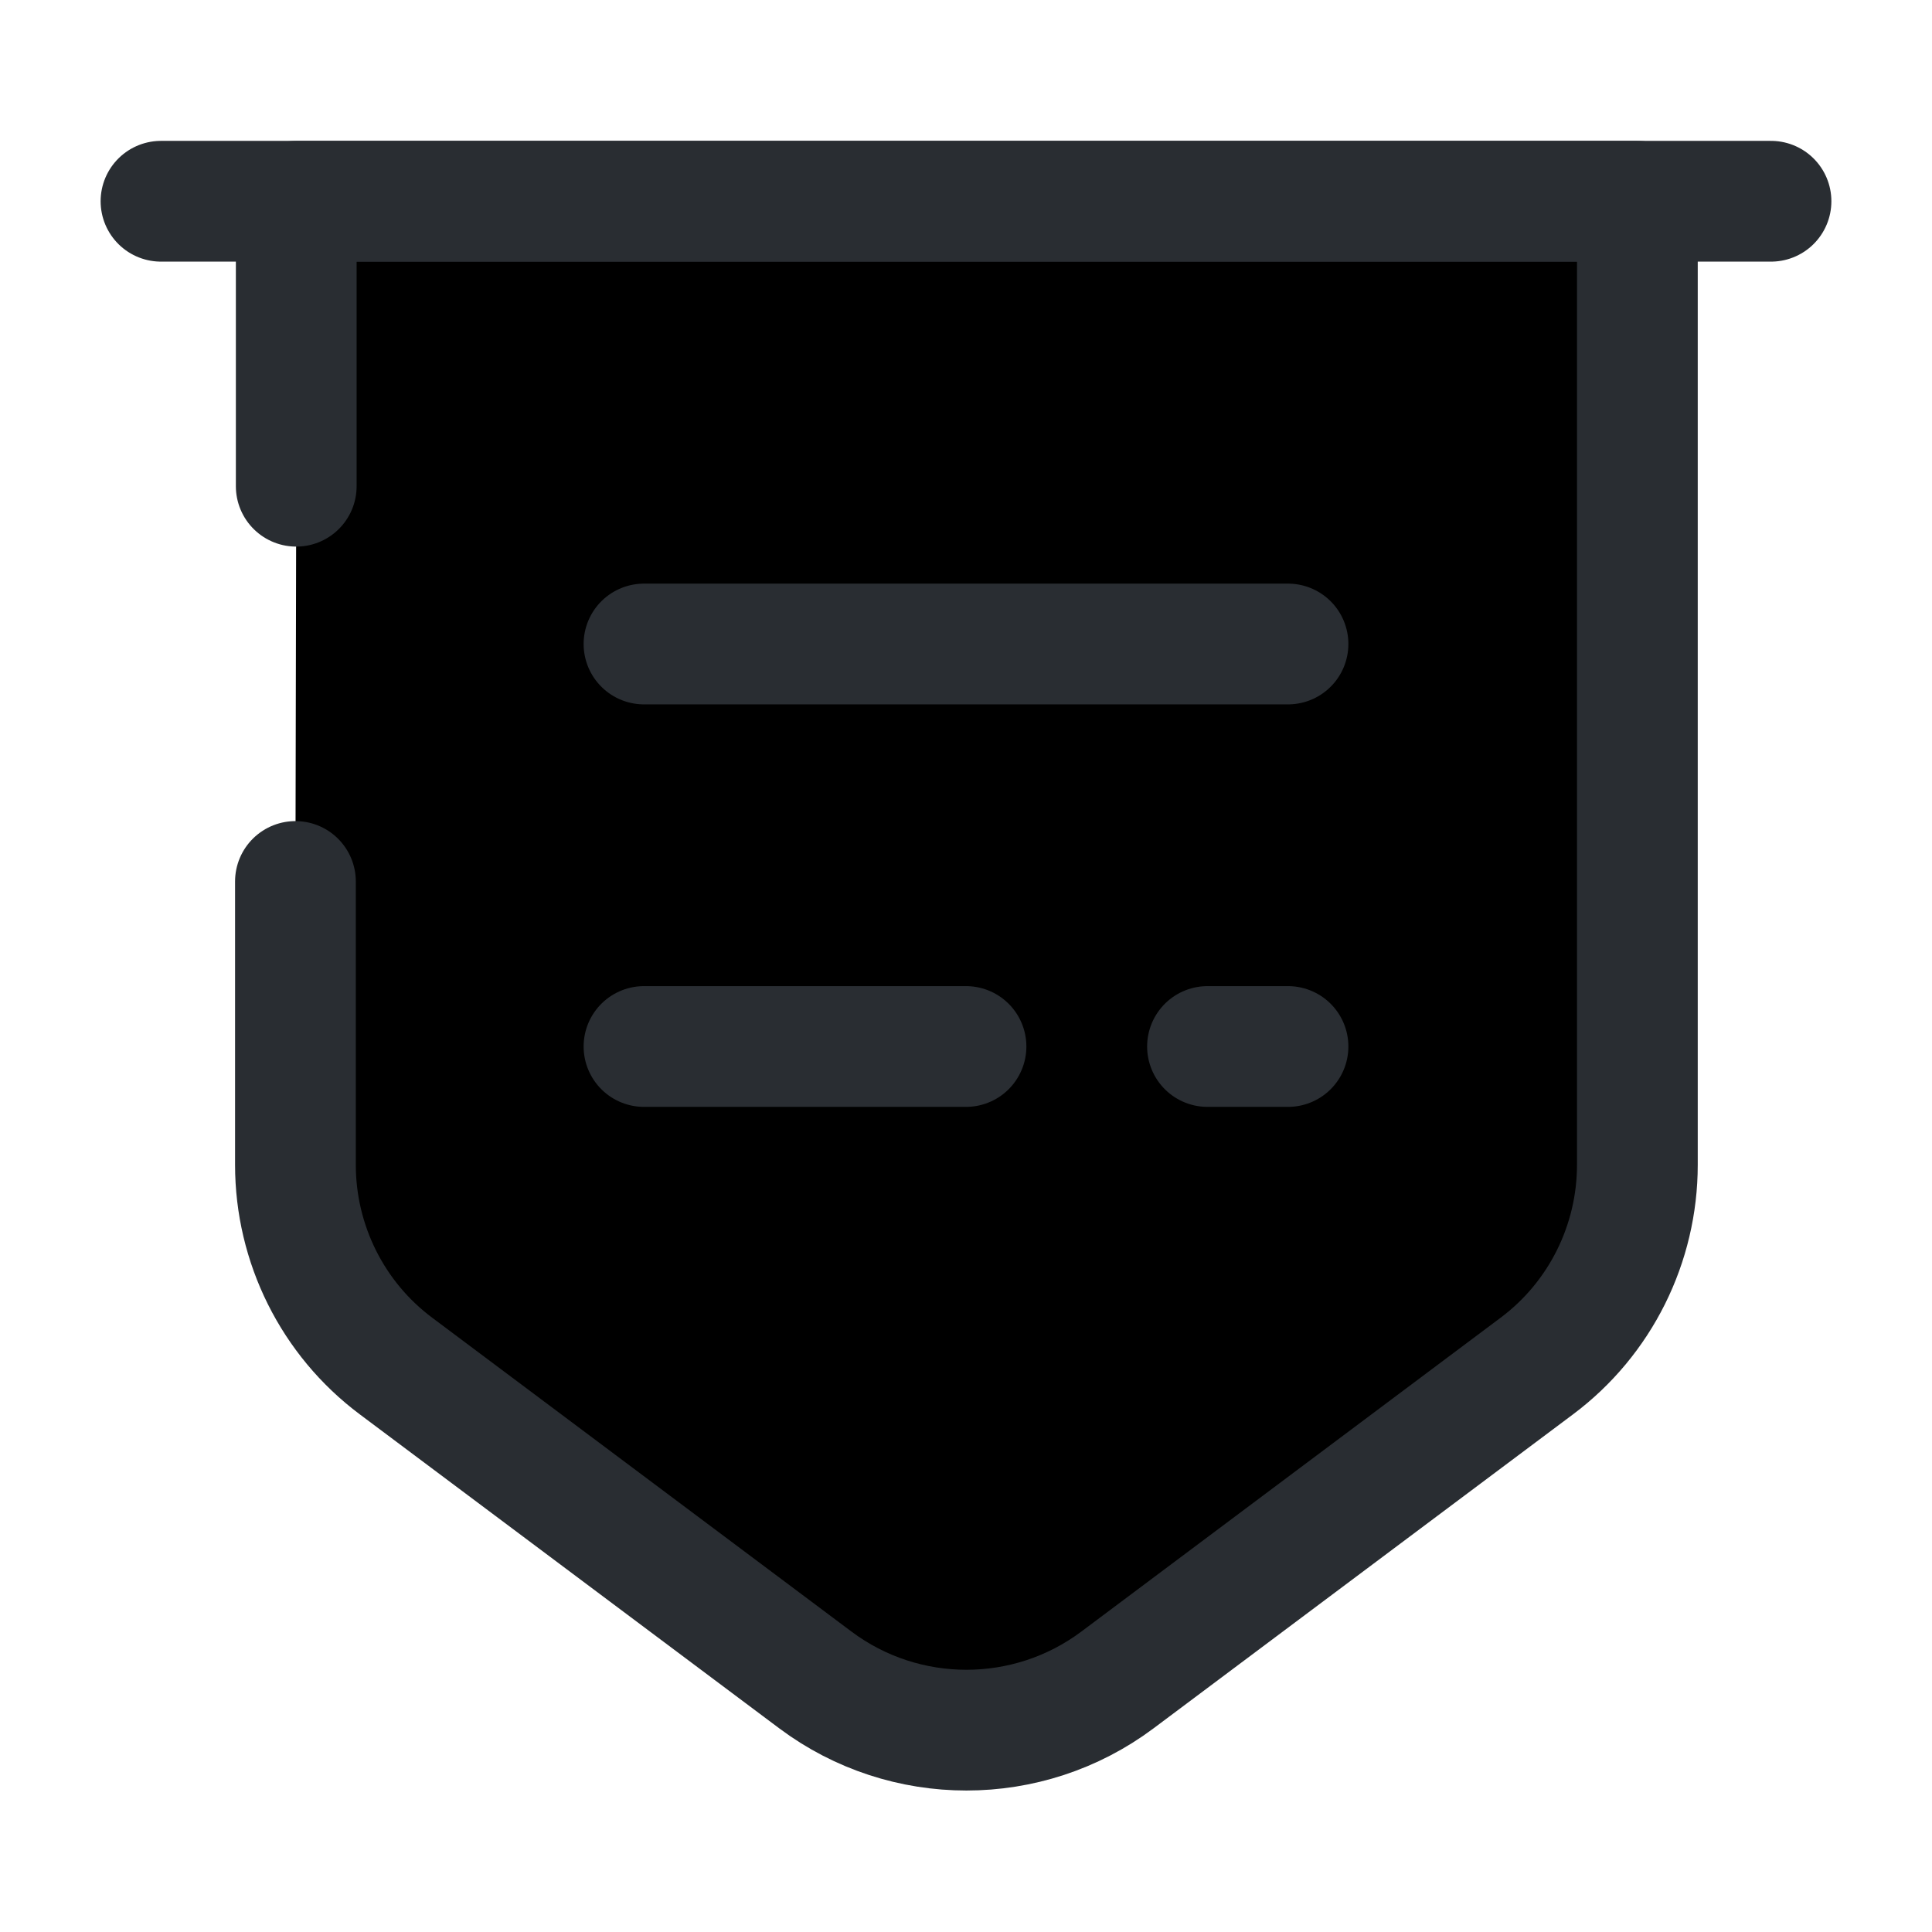 <svg width="24" height="24" viewBox="0 0 24 24"  xmlns="http://www.w3.org/2000/svg">
<path d="M3.67 10.95V14.47C3.67 15.45 4.13 16.38 4.92 16.97L10.13 20.87C11.24 21.7 12.77 21.7 13.88 20.87L19.09 16.97C19.88 16.38 20.34 15.45 20.34 14.47V2.5H3.68V6.04" stroke="#292D32" stroke-width="1.5" stroke-miterlimit="10" stroke-linecap="round" stroke-linejoin="round"/>
<path d="M2 2.5H22" stroke="#292D32" stroke-width="1.5" stroke-miterlimit="10" stroke-linecap="round"/>
<path d="M8 8H16" stroke="#292D32" stroke-width="1.5" stroke-miterlimit="10" stroke-linecap="round" stroke-linejoin="round"/>
<path d="M8 13H12" stroke="#292D32" stroke-width="1.5" stroke-miterlimit="10" stroke-linecap="round" stroke-linejoin="round"/>
<path d="M15 13H16" stroke="#292D32" stroke-width="1.5" stroke-miterlimit="10" stroke-linecap="round" stroke-linejoin="round"/>
</svg>
